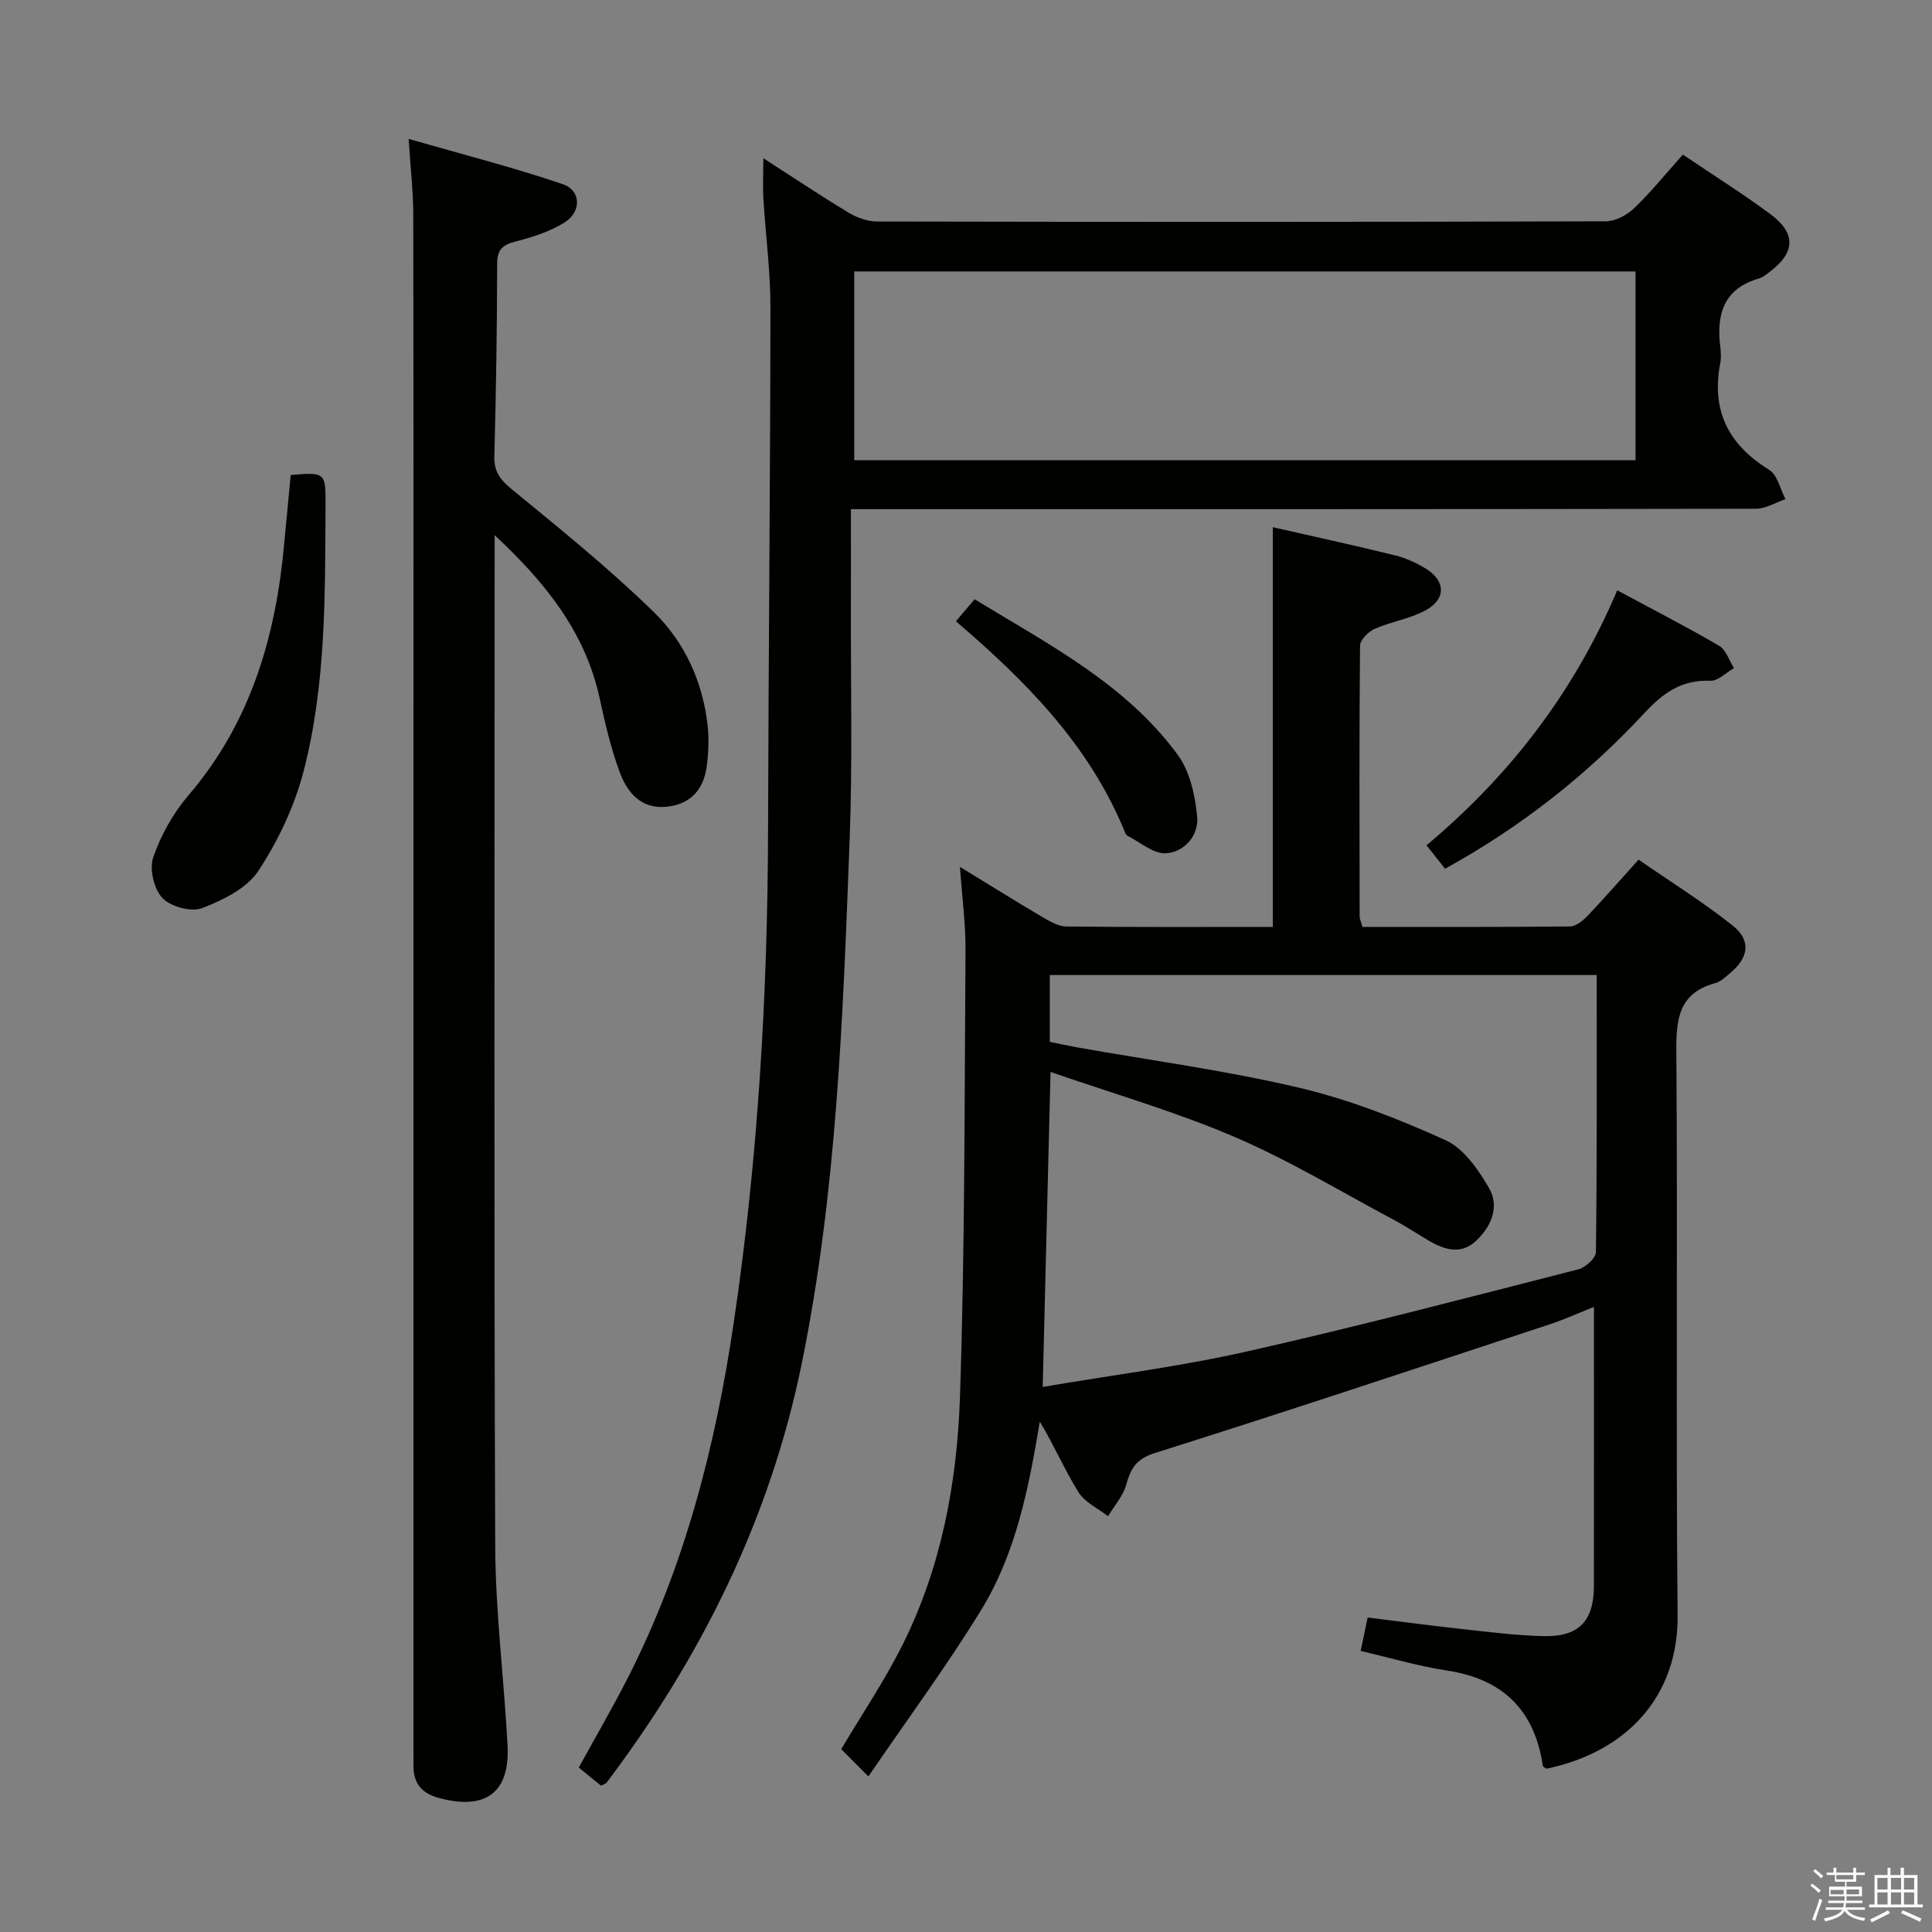 <svg enable-background="new 0 0 400 400" viewBox="0 0 400 400" xmlns="http://www.w3.org/2000/svg"><rect x="0" y="0" width="400" height="400" fill="#808080" stroke="none"/><path d="m374.8 390.4.4-.4c.7.5 1.3 1 1.8 1.4l-.5.5c-.5-.6-1.1-1.1-1.7-1.5zm1 7.3-.6-.3c.5-1.4 1.1-2.8 1.5-4.3.2.1.4.2.6.3-.5 1.3-1 2.8-1.5 4.3zm-.4-10.3.4-.4c.4.3 1 .8 1.7 1.4l-.5.5c-.4-.5-1-1-1.6-1.5zm2.5.3h1.7v-1h.6v1h3.5v-1h.6v1h1.8v.5h-1.8v1.4h-2v1h3.2v2h-3.2v.9h3.3v.5h-3.4c0 .3-.1.6-.1.9h4v.5h-3.7c.7.9 1.9 1.5 3.8 1.7-.1.2-.2.4-.3.6-2.1-.4-3.5-1.1-4-2.1-.4 1-1.8 1.7-4 2.2-.1-.2-.2-.4-.3-.6 2.1-.4 3.4-1 3.8-1.8h-3.4v-.5h3.6c.1-.3.1-.6.2-.9h-3.3v-.5h3.4c0-.3 0-.6 0-.9h-3.2v-2h3.3v-1h-2.1v-1.4h-1.7v-.5zm1.1 3.5v1h2.7c0-.3 0-.4 0-.4 0-.2 0-.2 0-.2 0-.1 0-.2 0-.3h-2.7zm1.2-3v.9h3.5v-.9zm4.7 3h-2.6v.6.4h2.6z" fill="#fbfafc"/><path d="m393.6 386.7h.6v1.5h2.8v6.1h1.1v.6h-11.1v-.6h1.1v-6.1h2.7v-1.5h.6v1.5h2.1v-1.5zm-2.7 8.8.4.6c-1.2.6-2.5 1.3-3.8 1.9-.1-.2-.2-.4-.3-.6 1.2-.6 2.5-1.2 3.7-1.9zm-2.2-6.7v2.4h2.1v-2.4zm0 3v2.5h2.1v-2.5zm2.8-3v2.4h2.1v-2.4zm0 3v2.5h2.1v-2.5zm6 6.1c-1.4-.7-2.7-1.3-3.9-1.8l.3-.6c1.5.6 2.7 1.2 3.9 1.7zm-1.2-9.1h-2.1v2.4h2.1zm-2.1 3v2.5h2.1v-2.5z" fill="#fbfafc"/><g fill="#010100"><path d="m281.71 341.81c.53-2.55.94-4.49 1.45-6.92 6.6.81 13.13 1.69 19.68 2.4 5.62.61 11.25 1.35 16.88 1.45 7.23.13 10.27-3.17 10.28-10.4.02-18.99.01-37.97.01-57.75-3.34 1.32-6.14 2.6-9.05 3.56-27.26 8.98-54.5 18.06-81.87 26.69-3.91 1.23-4.98 3.23-5.93 6.59-.66 2.33-2.46 4.34-3.75 6.49-2.1-1.64-4.83-2.89-6.15-5.02-2.88-4.62-5.03-9.69-7.98-14.58-2.28 13.68-4.91 27.25-12.17 39.06-7.19 11.7-15.39 22.79-23.32 34.41-2.57-2.58-4.14-4.16-5.62-5.65 4.19-7.06 8.84-13.96 12.56-21.33 8.14-16.17 11.42-33.78 12.02-51.58 1.03-30.78.93-61.6 1.15-92.41.04-5.46-.7-10.92-1.15-17.34 6.11 3.74 11.55 7.13 17.07 10.39 1.53.9 3.31 1.94 4.98 1.95 14.15.16 28.3.09 42.72.09 0-27.61 0-54.97 0-82.76 8.34 1.9 16.86 3.75 25.31 5.83 2.22.55 4.41 1.55 6.37 2.75 4.07 2.49 4.24 6.25.06 8.57-3.27 1.81-7.2 2.38-10.65 3.9-1.31.58-3.02 2.29-3.03 3.49-.18 18.66-.11 37.32-.08 55.99 0 .63.31 1.25.57 2.23 14.36 0 28.66.05 42.96-.1 1.22-.01 2.65-1.15 3.6-2.14 3.44-3.6 6.71-7.36 10.62-11.69 6.55 4.53 13.28 8.73 19.46 13.63 3.94 3.13 3.35 6.73-.65 9.98-.9.73-1.82 1.66-2.88 1.94-7.73 2.07-8.17 7.59-8.11 14.46.29 38.82-.11 77.65.26 116.48.16 16.72-10.53 28.28-27.17 31.73-.25-.2-.69-.38-.73-.61-1.71-11.5-8.25-17.95-19.81-19.72-5.88-.88-11.6-2.59-17.91-4.06zm48.87-139.94c-38.22 0-75.74 0-113.23 0v13.83c2.05.42 3.83.82 5.63 1.14 15.34 2.72 30.84 4.79 45.98 8.36 10.4 2.45 20.55 6.44 30.3 10.85 3.79 1.72 6.84 6.13 9.06 9.99 2.16 3.76.47 7.86-2.68 10.83-3.05 2.89-6.41 1.97-9.63.1-2.45-1.42-4.8-3.01-7.29-4.33-10.98-5.85-21.69-12.35-33.09-17.24-12.29-5.27-25.23-8.99-38.13-13.47-.55 22.17-1.08 43.37-1.62 65.22 14.25-2.43 28.44-4.22 42.32-7.35 22.97-5.18 45.76-11.17 68.58-17 1.47-.38 3.63-2.33 3.64-3.57.23-18.98.16-37.95.16-57.36z"/><path d="m348.42 32.01c6.32 4.27 12.38 8.07 18.12 12.32 5.39 3.99 5.16 7.98-.2 12-.66.5-1.34 1.09-2.1 1.31-7.34 2.07-8.91 7.38-8.08 14.12.14 1.15.21 2.37-.01 3.49-1.88 9.79 1.73 16.84 10.14 22.03 1.72 1.06 2.28 3.99 3.37 6.06-2.03.69-4.05 1.98-6.08 1.99-59.98.11-119.96.09-179.95.09-2.14 0-4.28 0-7.46 0 0 7 .02 13.6 0 20.19-.05 16.16.35 32.34-.27 48.48-1.37 36.19-2.63 72.44-9.88 108.09-6.54 32.15-20.75 60.83-40.44 86.91-.18.24-.57.31-1.17.6-1.41-1.15-2.92-2.38-4.58-3.74 3.43-6.25 6.92-12.24 10.07-18.4 11.84-23.18 18.2-48.02 22-73.61 5.04-33.95 7.04-68.11 7.12-102.41.09-35.97.46-71.95.49-107.92.01-7.46-1-14.91-1.45-22.37-.16-2.59-.02-5.2-.02-8.48 6.17 3.97 11.79 7.73 17.57 11.22 1.74 1.05 3.94 1.87 5.93 1.88 50.32.1 100.64.11 150.95-.04 1.98-.01 4.37-1.29 5.85-2.72 3.47-3.32 6.5-7.09 10.08-11.09zm-171.56 24.19v39.08h161.76c0-13.19 0-26.07 0-39.08-54.02 0-107.65 0-161.76 0z"/><path d="m102.41 110.8v5.33c0 67.97-.15 135.95.12 203.92.05 13.76 1.82 27.51 2.55 41.28.52 9.79-4.48 13.47-14.04 10.97-3.6-.94-5.44-2.94-5.43-6.64 0-1.33-.01-2.67-.01-4 0-68.14 0-136.28 0-204.42 0-37.65.03-75.29-.04-112.94-.01-4.61-.55-9.22-.95-15.54 11.25 3.24 21.73 5.9 31.92 9.38 3.81 1.3 3.89 5.71.35 7.92-3.01 1.89-6.6 3.03-10.09 3.93-2.66.69-3.85 1.57-3.86 4.58-.02 13.31-.23 26.62-.58 39.92-.09 3.24 1.28 4.9 3.71 6.89 9.99 8.19 20.09 16.35 29.32 25.36 6.37 6.21 10.13 14.42 11.13 23.5.3 2.75.17 5.6-.18 8.35-.61 4.83-3.33 7.94-8.35 8.44-5.25.52-8.11-2.95-9.66-7.13-1.84-4.95-3.05-10.16-4.17-15.33-2.97-13.75-11.36-24.11-21.74-33.77z"/><path d="m60.19 98.35c7.04-.63 7.24-.49 7.21 5.89-.11 18.6.16 37.3-4.54 55.43-1.88 7.23-5.25 14.37-9.36 20.62-2.38 3.63-7.33 6.07-11.63 7.72-2.26.87-6.51-.27-8.23-2.07-1.77-1.85-2.75-6.02-1.92-8.43 1.58-4.59 4.13-9.14 7.29-12.84 12.9-15.06 18.09-32.89 19.83-52.11.43-4.62.88-9.24 1.35-14.21z"/><path d="m334.83 122.22c7.48 4.02 14.4 7.57 21.11 11.49 1.43.84 2.06 3.05 3.06 4.62-1.63.92-3.29 2.68-4.88 2.62-5.89-.25-9.72 2.44-13.62 6.64-11.94 12.85-25.61 23.63-41.31 32.27-1.23-1.55-2.34-2.95-3.85-4.85 17.14-14.36 30.47-31.52 39.49-52.79z"/><path d="m197.91 128.63c1.31-1.55 2.48-2.91 3.87-4.56 15.26 9.32 31.25 17.49 42.05 32.2 2.53 3.45 3.62 8.42 4.03 12.82.36 3.84-2.61 7.36-6.49 7.57-2.6.14-5.34-2.32-7.99-3.65-.25-.13-.39-.53-.52-.83-7.32-17.9-20.47-31.18-34.95-43.55z"/></g></svg>
